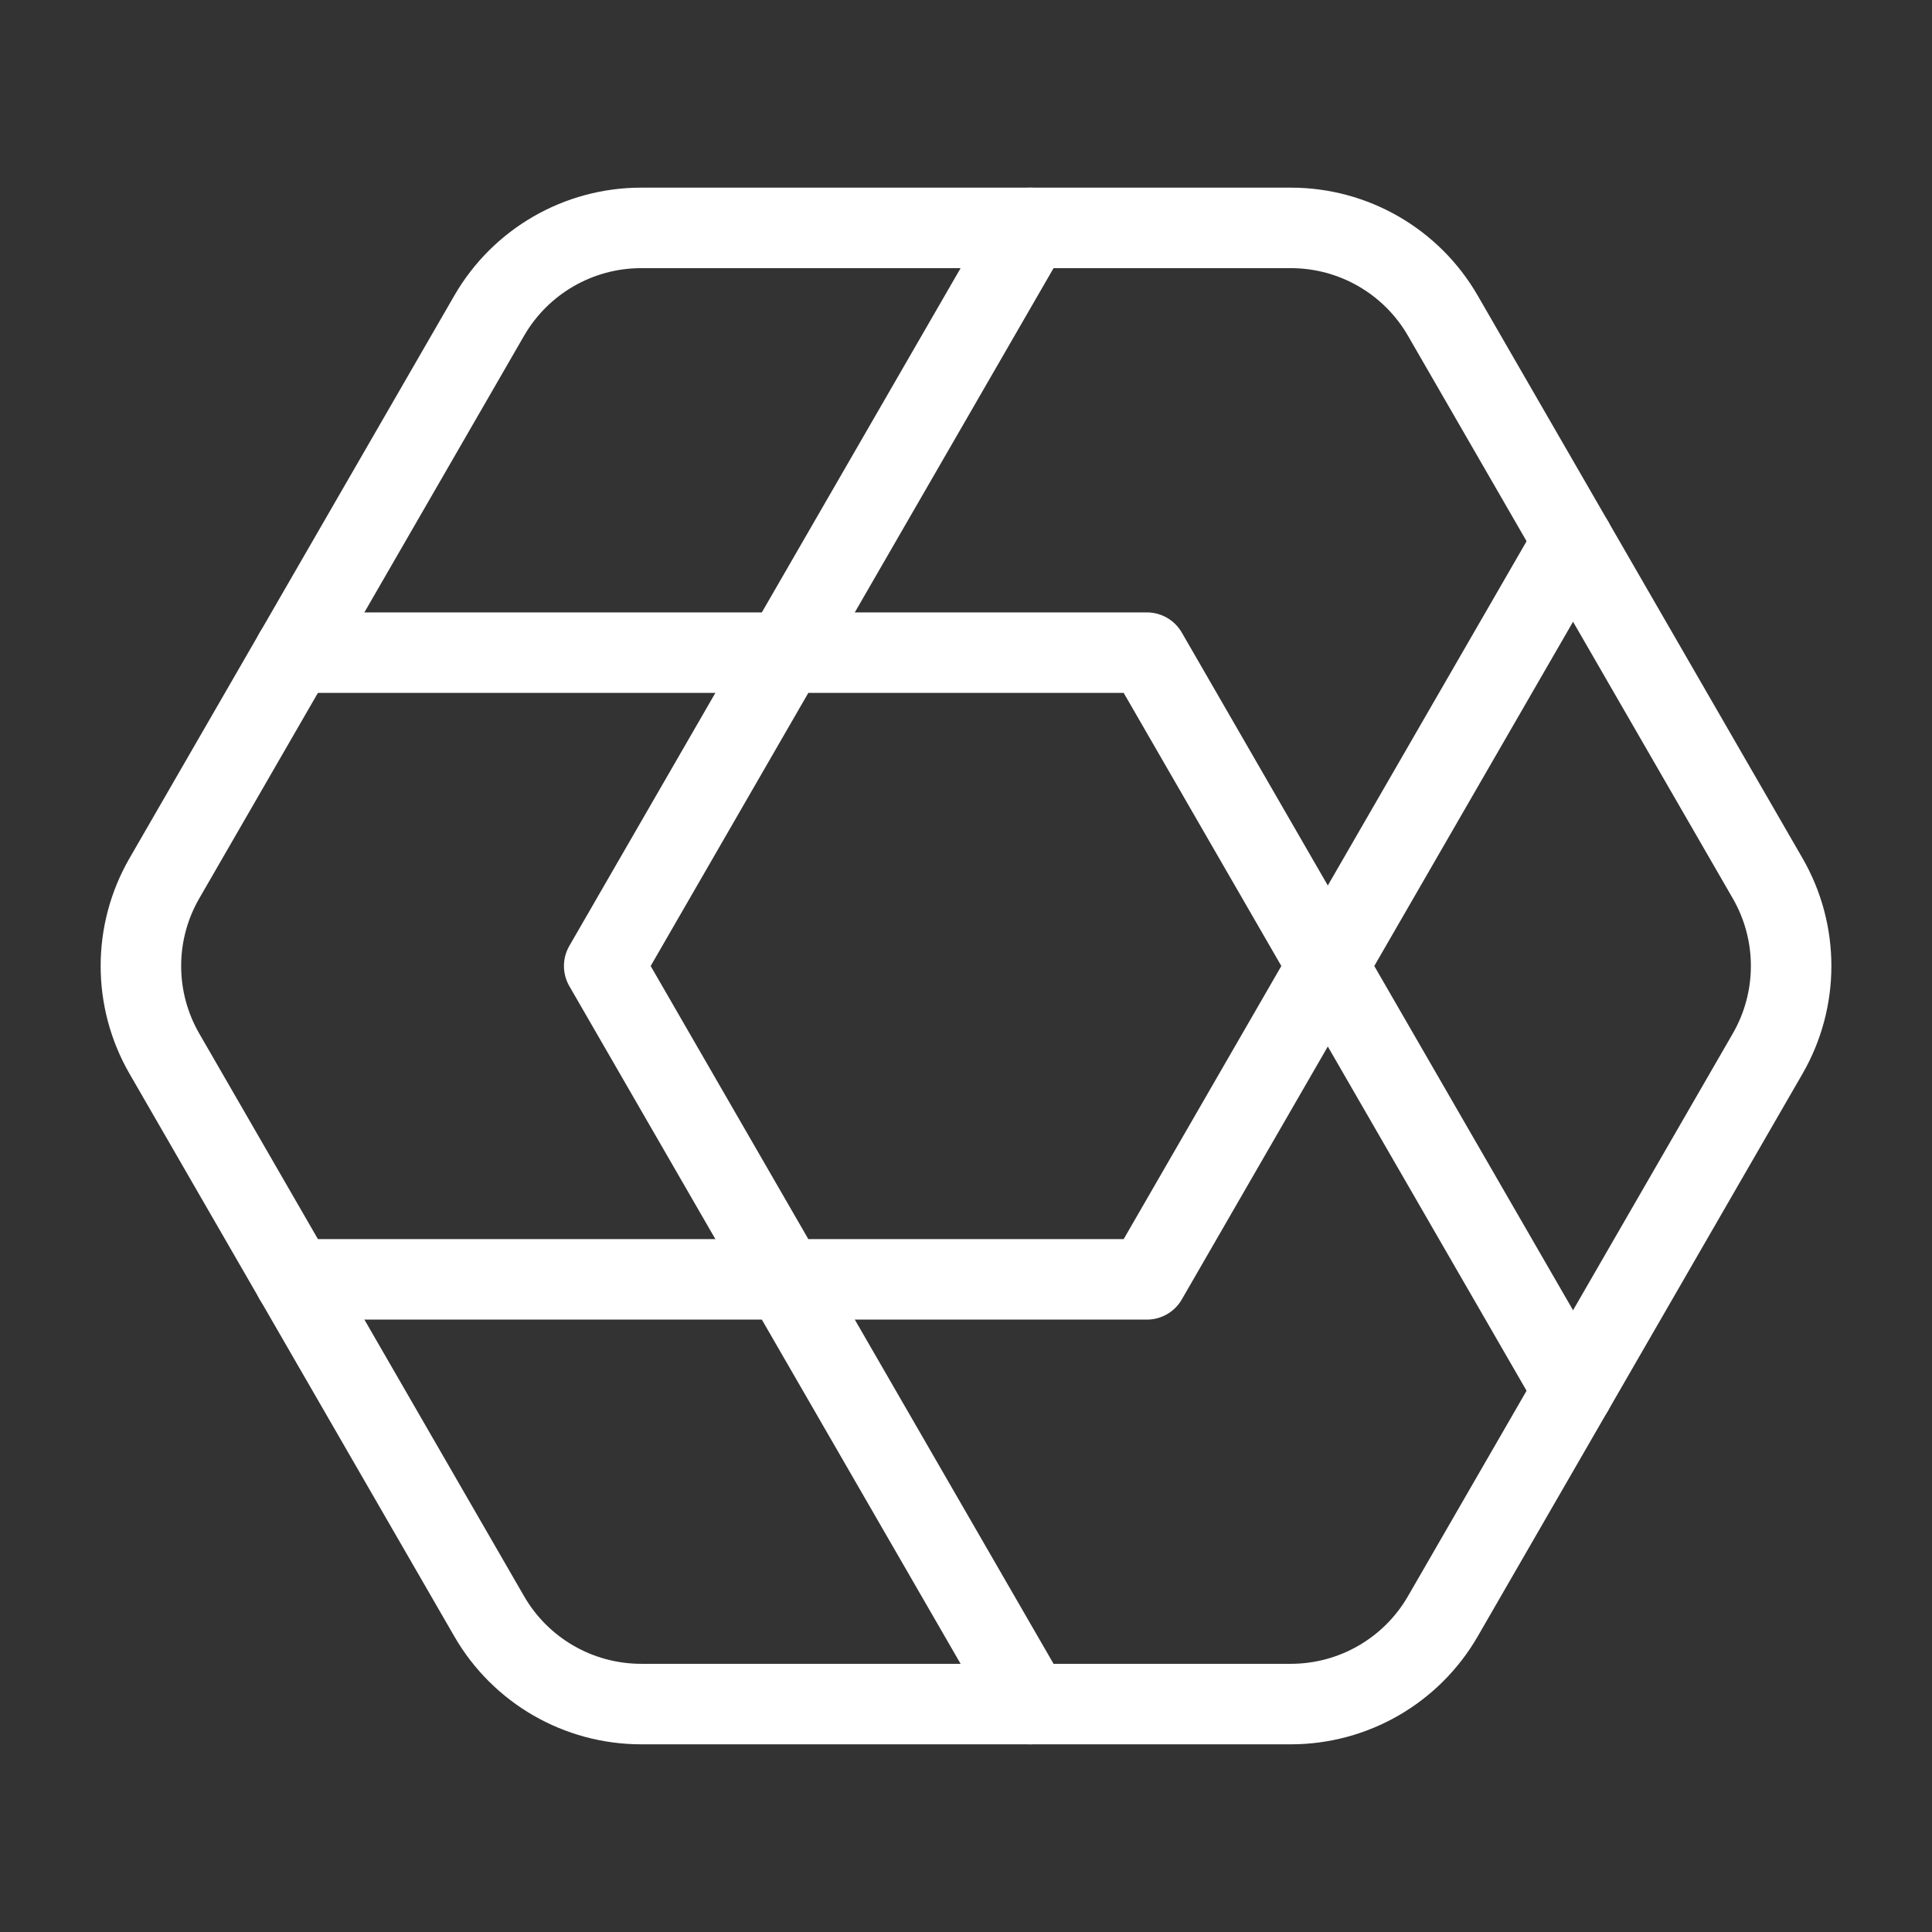 <?xml version="1.0" encoding="UTF-8"?><svg id="b" xmlns="http://www.w3.org/2000/svg" viewBox="0 0 48 48"><rect x="0" y="0" width="48" height="48" fill="#333333" stroke="none"/><defs><style>.c{stroke-width:2px;fill:none;stroke:#fff;stroke-linecap:round;stroke-linejoin:round;}</style></defs><path class="c" d="m32.071,5.662H15.93c-1.557,0-2.996.831-3.775,2.179l-8.07,13.979c-.779,1.349-.779,3.01,0,4.359l8.07,13.979c.779,1.349,2.218,2.179,3.775,2.179h16.141c1.557,0,2.996-.831,3.775-2.179l8.07-13.979c.779-1.349.779-3.01,0-4.359l-8.07-13.979c-.779-1.349-2.218-2.179-3.775-2.179Z"/><polyline class="c" points="7.32 31.785 19.505 31.785 19.505 31.785 25.598 42.337"/><polyline class="c" points="39.082 13.447 32.989 24 39.082 34.553"/><polyline class="c" points="7.32 16.215 19.505 16.215 19.505 16.215 25.598 5.662"/><polygon class="c" points="28.495 16.215 19.505 16.215 15.011 24 19.505 31.785 28.495 31.785 32.989 24 28.495 16.215"/></svg>